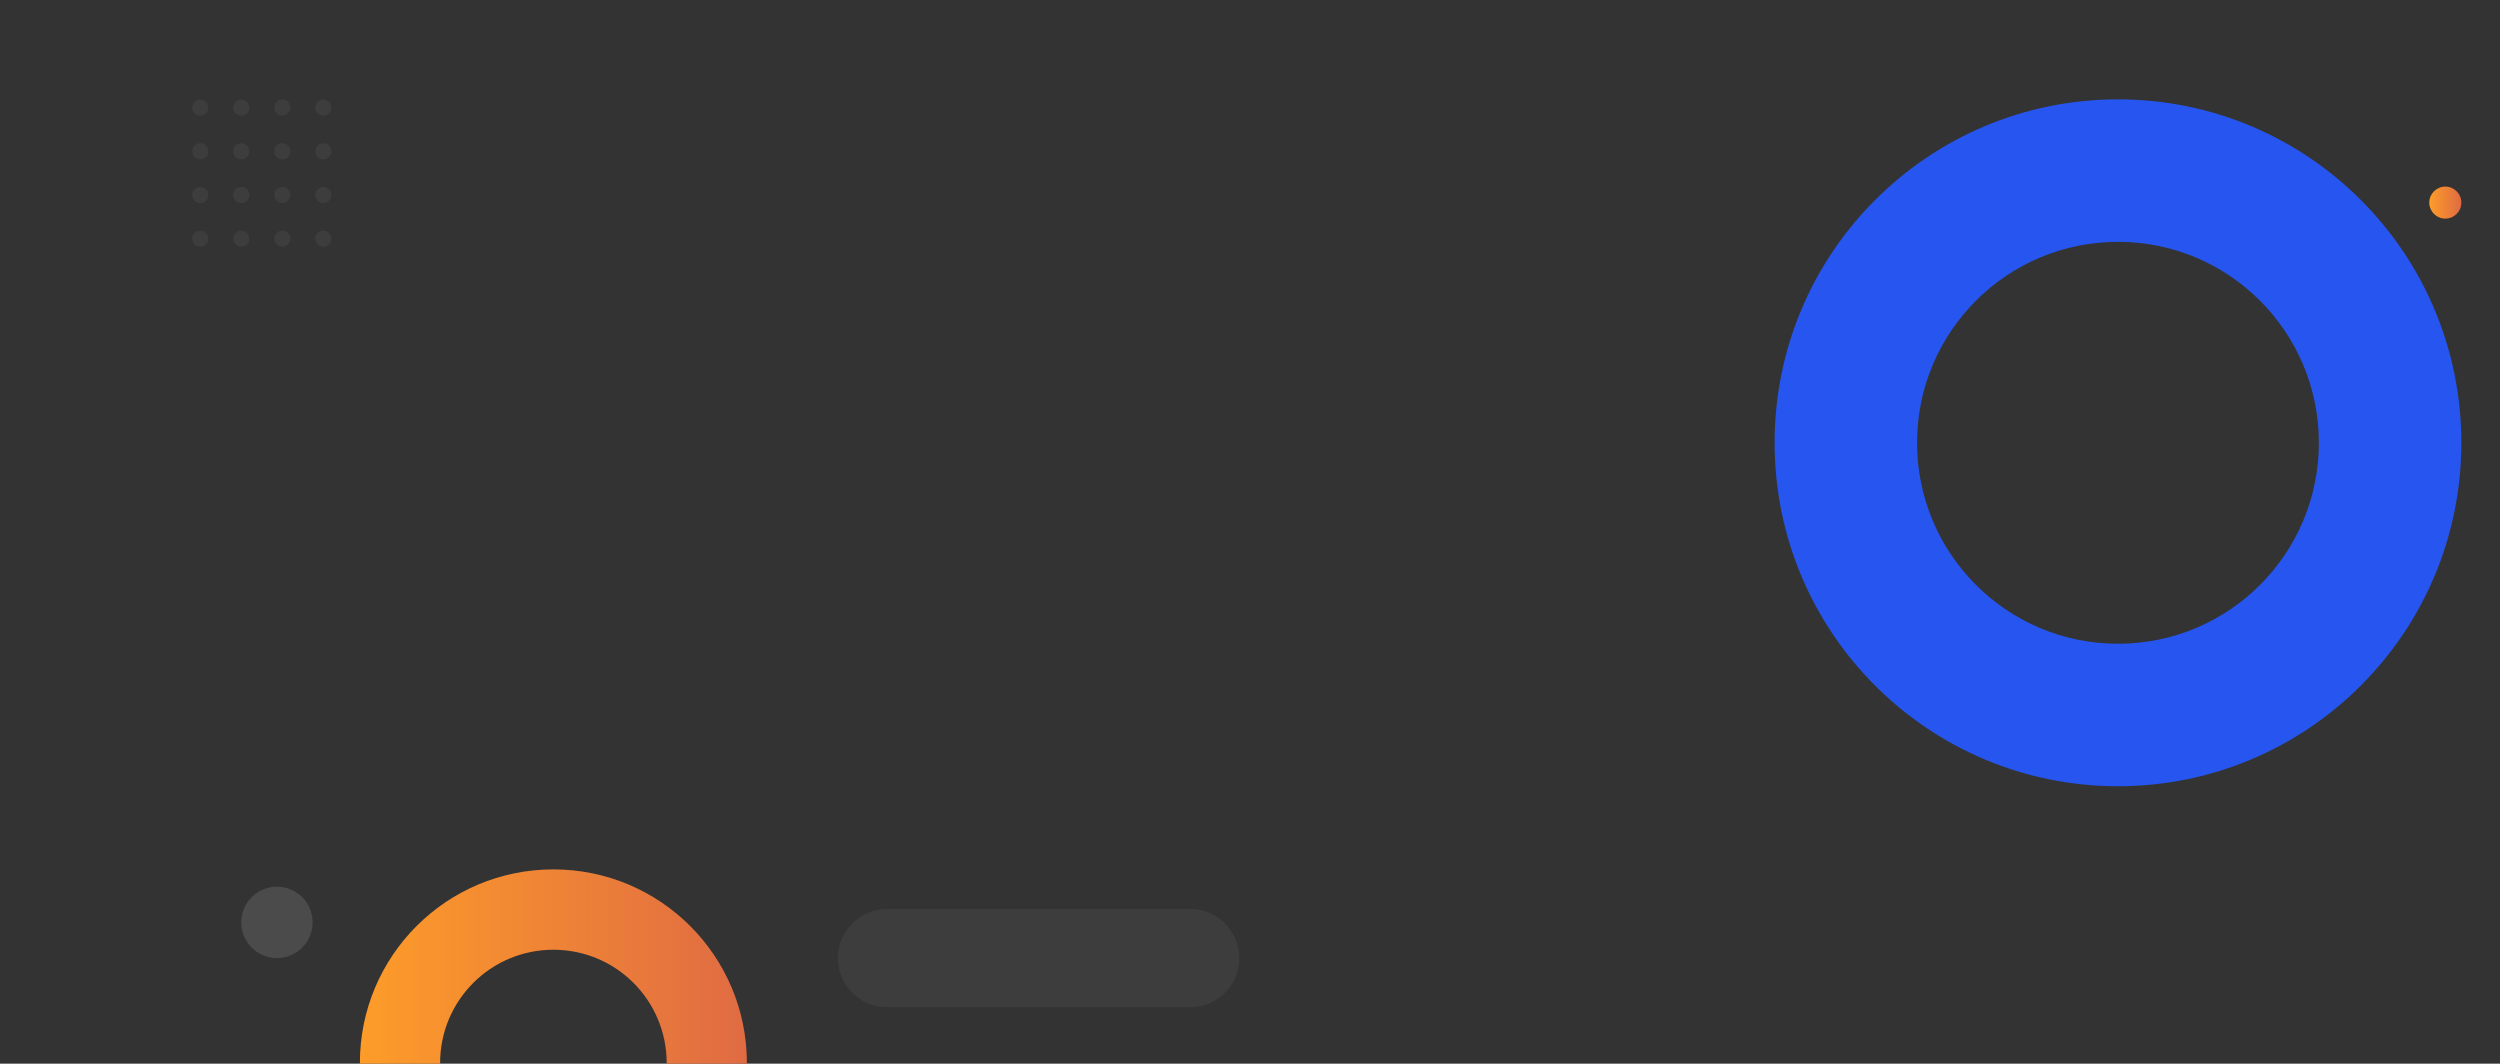 <svg width="1107" height="471" viewBox="0 0 1107 471" fill="none" xmlns="http://www.w3.org/2000/svg">
<rect x="0" y="0" width="1107" height="471" fill="#333333" stroke="none"/>
<g clip-path="url(#clip0)">
<path d="M245.039 384.966C197.703 384.966 159.362 423.314 159.362 470.659C159.362 518.004 197.703 556.352 245.039 556.352C292.375 556.352 330.716 518.004 330.716 470.659C330.716 423.314 292.375 384.966 245.039 384.966ZM245.039 520.887C217.364 520.887 194.878 498.455 194.878 470.717C194.878 442.979 217.306 420.546 245.039 420.546C272.772 420.546 295.2 442.979 295.2 470.717C295.2 498.455 272.772 520.887 245.039 520.887Z" fill="url(#paint0_linear)"/>
<path d="M937.837 44C853.889 44 785.797 112.047 785.797 196.068C785.797 280.09 853.831 348.137 937.837 348.137C1021.78 348.137 1089.88 280.09 1089.88 196.068C1089.88 112.047 1021.84 44 937.837 44ZM937.837 285.049C888.713 285.049 848.873 245.201 848.873 196.068C848.873 146.936 888.713 107.088 937.837 107.088C986.96 107.088 1026.8 146.936 1026.8 196.068C1026.8 245.201 987.017 285.049 937.837 285.049Z" fill="#2656EF"/>
<path opacity="0.12" d="M122.635 424.237C131.36 424.237 138.433 417.163 138.433 408.436C138.433 399.71 131.36 392.635 122.635 392.635C113.91 392.635 106.837 399.71 106.837 408.436C106.837 417.163 113.91 424.237 122.635 424.237Z" fill="white"/>
<path d="M1082.78 96.803C1086.7 96.803 1089.88 93.627 1089.88 89.71C1089.88 85.792 1086.7 82.617 1082.78 82.617C1078.87 82.617 1075.69 85.792 1075.69 89.71C1075.69 93.627 1078.87 96.803 1082.78 96.803Z" fill="url(#paint1_linear)"/>
<path opacity="0.05" d="M527.036 445.977H392.754C380.762 445.977 371.018 436.232 371.018 424.237C371.018 412.242 380.762 402.496 392.754 402.496H527.036C539.028 402.496 548.772 412.242 548.772 424.237C548.715 436.289 539.028 445.977 527.036 445.977Z" fill="white"/>
<path opacity="0.05" d="M88.675 51.188C90.65 51.188 92.25 49.587 92.25 47.612C92.25 45.638 90.65 44.037 88.675 44.037C86.701 44.037 85.101 45.638 85.101 47.612C85.101 49.587 86.701 51.188 88.675 51.188Z" fill="white"/>
<path opacity="0.05" d="M106.837 51.188C108.811 51.188 110.412 49.587 110.412 47.612C110.412 45.638 108.811 44.037 106.837 44.037C104.863 44.037 103.262 45.638 103.262 47.612C103.262 49.587 104.863 51.188 106.837 51.188Z" fill="white"/>
<path opacity="0.05" d="M124.999 51.188C126.973 51.188 128.573 49.587 128.573 47.612C128.573 45.638 126.973 44.037 124.999 44.037C123.025 44.037 121.424 45.638 121.424 47.612C121.424 49.587 123.025 51.188 124.999 51.188Z" fill="white"/>
<path opacity="0.05" d="M143.16 51.188C145.135 51.188 146.735 49.587 146.735 47.612C146.735 45.638 145.135 44.037 143.16 44.037C141.186 44.037 139.586 45.638 139.586 47.612C139.586 49.587 141.186 51.188 143.16 51.188Z" fill="white"/>
<path opacity="0.05" d="M88.675 70.564C90.65 70.564 92.25 68.963 92.25 66.989C92.25 65.014 90.65 63.413 88.675 63.413C86.701 63.413 85.101 65.014 85.101 66.989C85.101 68.963 86.701 70.564 88.675 70.564Z" fill="white"/>
<path opacity="0.05" d="M106.837 70.564C108.811 70.564 110.412 68.963 110.412 66.989C110.412 65.014 108.811 63.413 106.837 63.413C104.863 63.413 103.262 65.014 103.262 66.989C103.262 68.963 104.863 70.564 106.837 70.564Z" fill="white"/>
<path opacity="0.05" d="M124.999 70.564C126.973 70.564 128.573 68.963 128.573 66.989C128.573 65.014 126.973 63.413 124.999 63.413C123.025 63.413 121.424 65.014 121.424 66.989C121.424 68.963 123.025 70.564 124.999 70.564Z" fill="white"/>
<path opacity="0.05" d="M143.16 70.564C145.135 70.564 146.735 68.963 146.735 66.989C146.735 65.014 145.135 63.413 143.16 63.413C141.186 63.413 139.586 65.014 139.586 66.989C139.586 68.963 141.186 70.564 143.16 70.564Z" fill="white"/>
<path opacity="0.05" d="M88.675 89.94C90.65 89.94 92.25 88.339 92.25 86.365C92.25 84.39 90.65 82.789 88.675 82.789C86.701 82.789 85.101 84.39 85.101 86.365C85.101 88.339 86.701 89.94 88.675 89.94Z" fill="white"/>
<path opacity="0.05" d="M106.837 89.94C108.811 89.94 110.412 88.339 110.412 86.365C110.412 84.39 108.811 82.789 106.837 82.789C104.863 82.789 103.262 84.39 103.262 86.365C103.262 88.339 104.863 89.94 106.837 89.94Z" fill="white"/>
<path opacity="0.05" d="M124.999 89.94C126.973 89.94 128.573 88.339 128.573 86.365C128.573 84.39 126.973 82.789 124.999 82.789C123.025 82.789 121.424 84.39 121.424 86.365C121.424 88.339 123.025 89.94 124.999 89.94Z" fill="white"/>
<path opacity="0.05" d="M143.16 89.94C145.135 89.94 146.735 88.339 146.735 86.365C146.735 84.39 145.135 82.789 143.16 82.789C141.186 82.789 139.586 84.39 139.586 86.365C139.586 88.339 141.186 89.94 143.16 89.94Z" fill="white"/>
<path opacity="0.05" d="M88.675 109.259C90.65 109.259 92.25 107.658 92.25 105.683C92.25 103.709 90.65 102.108 88.675 102.108C86.701 102.108 85.101 103.709 85.101 105.683C85.101 107.658 86.701 109.259 88.675 109.259Z" fill="white"/>
<path opacity="0.05" d="M106.837 109.259C108.811 109.259 110.412 107.658 110.412 105.683C110.412 103.709 108.811 102.108 106.837 102.108C104.863 102.108 103.262 103.709 103.262 105.683C103.262 107.658 104.863 109.259 106.837 109.259Z" fill="white"/>
<path opacity="0.05" d="M124.999 109.259C126.973 109.259 128.573 107.658 128.573 105.683C128.573 103.709 126.973 102.108 124.999 102.108C123.025 102.108 121.424 103.709 121.424 105.683C121.424 107.658 123.025 109.259 124.999 109.259Z" fill="white"/>
<path opacity="0.05" d="M143.16 109.259C145.135 109.259 146.735 107.658 146.735 105.683C146.735 103.709 145.135 102.108 143.16 102.108C141.186 102.108 139.586 103.709 139.586 105.683C139.586 107.658 141.186 109.259 143.16 109.259Z" fill="white"/>
</g>
<defs>
<linearGradient id="paint0_linear" x1="159.362" y1="470.636" x2="330.716" y2="470.636" gradientUnits="userSpaceOnUse">
<stop stop-color="#FD9C29"/>
<stop offset="1" stop-color="#E06B43"/>
</linearGradient>
<linearGradient id="paint1_linear" x1="1075.69" y1="89.695" x2="1089.88" y2="89.695" gradientUnits="userSpaceOnUse">
<stop stop-color="#FD9C29"/>
<stop offset="1" stop-color="#E06B43"/>
</linearGradient>
<clipPath id="clip0">
<rect width="1107" height="751" fill="white" transform="translate(0 -180)"/>
</clipPath>
</defs>
</svg>
